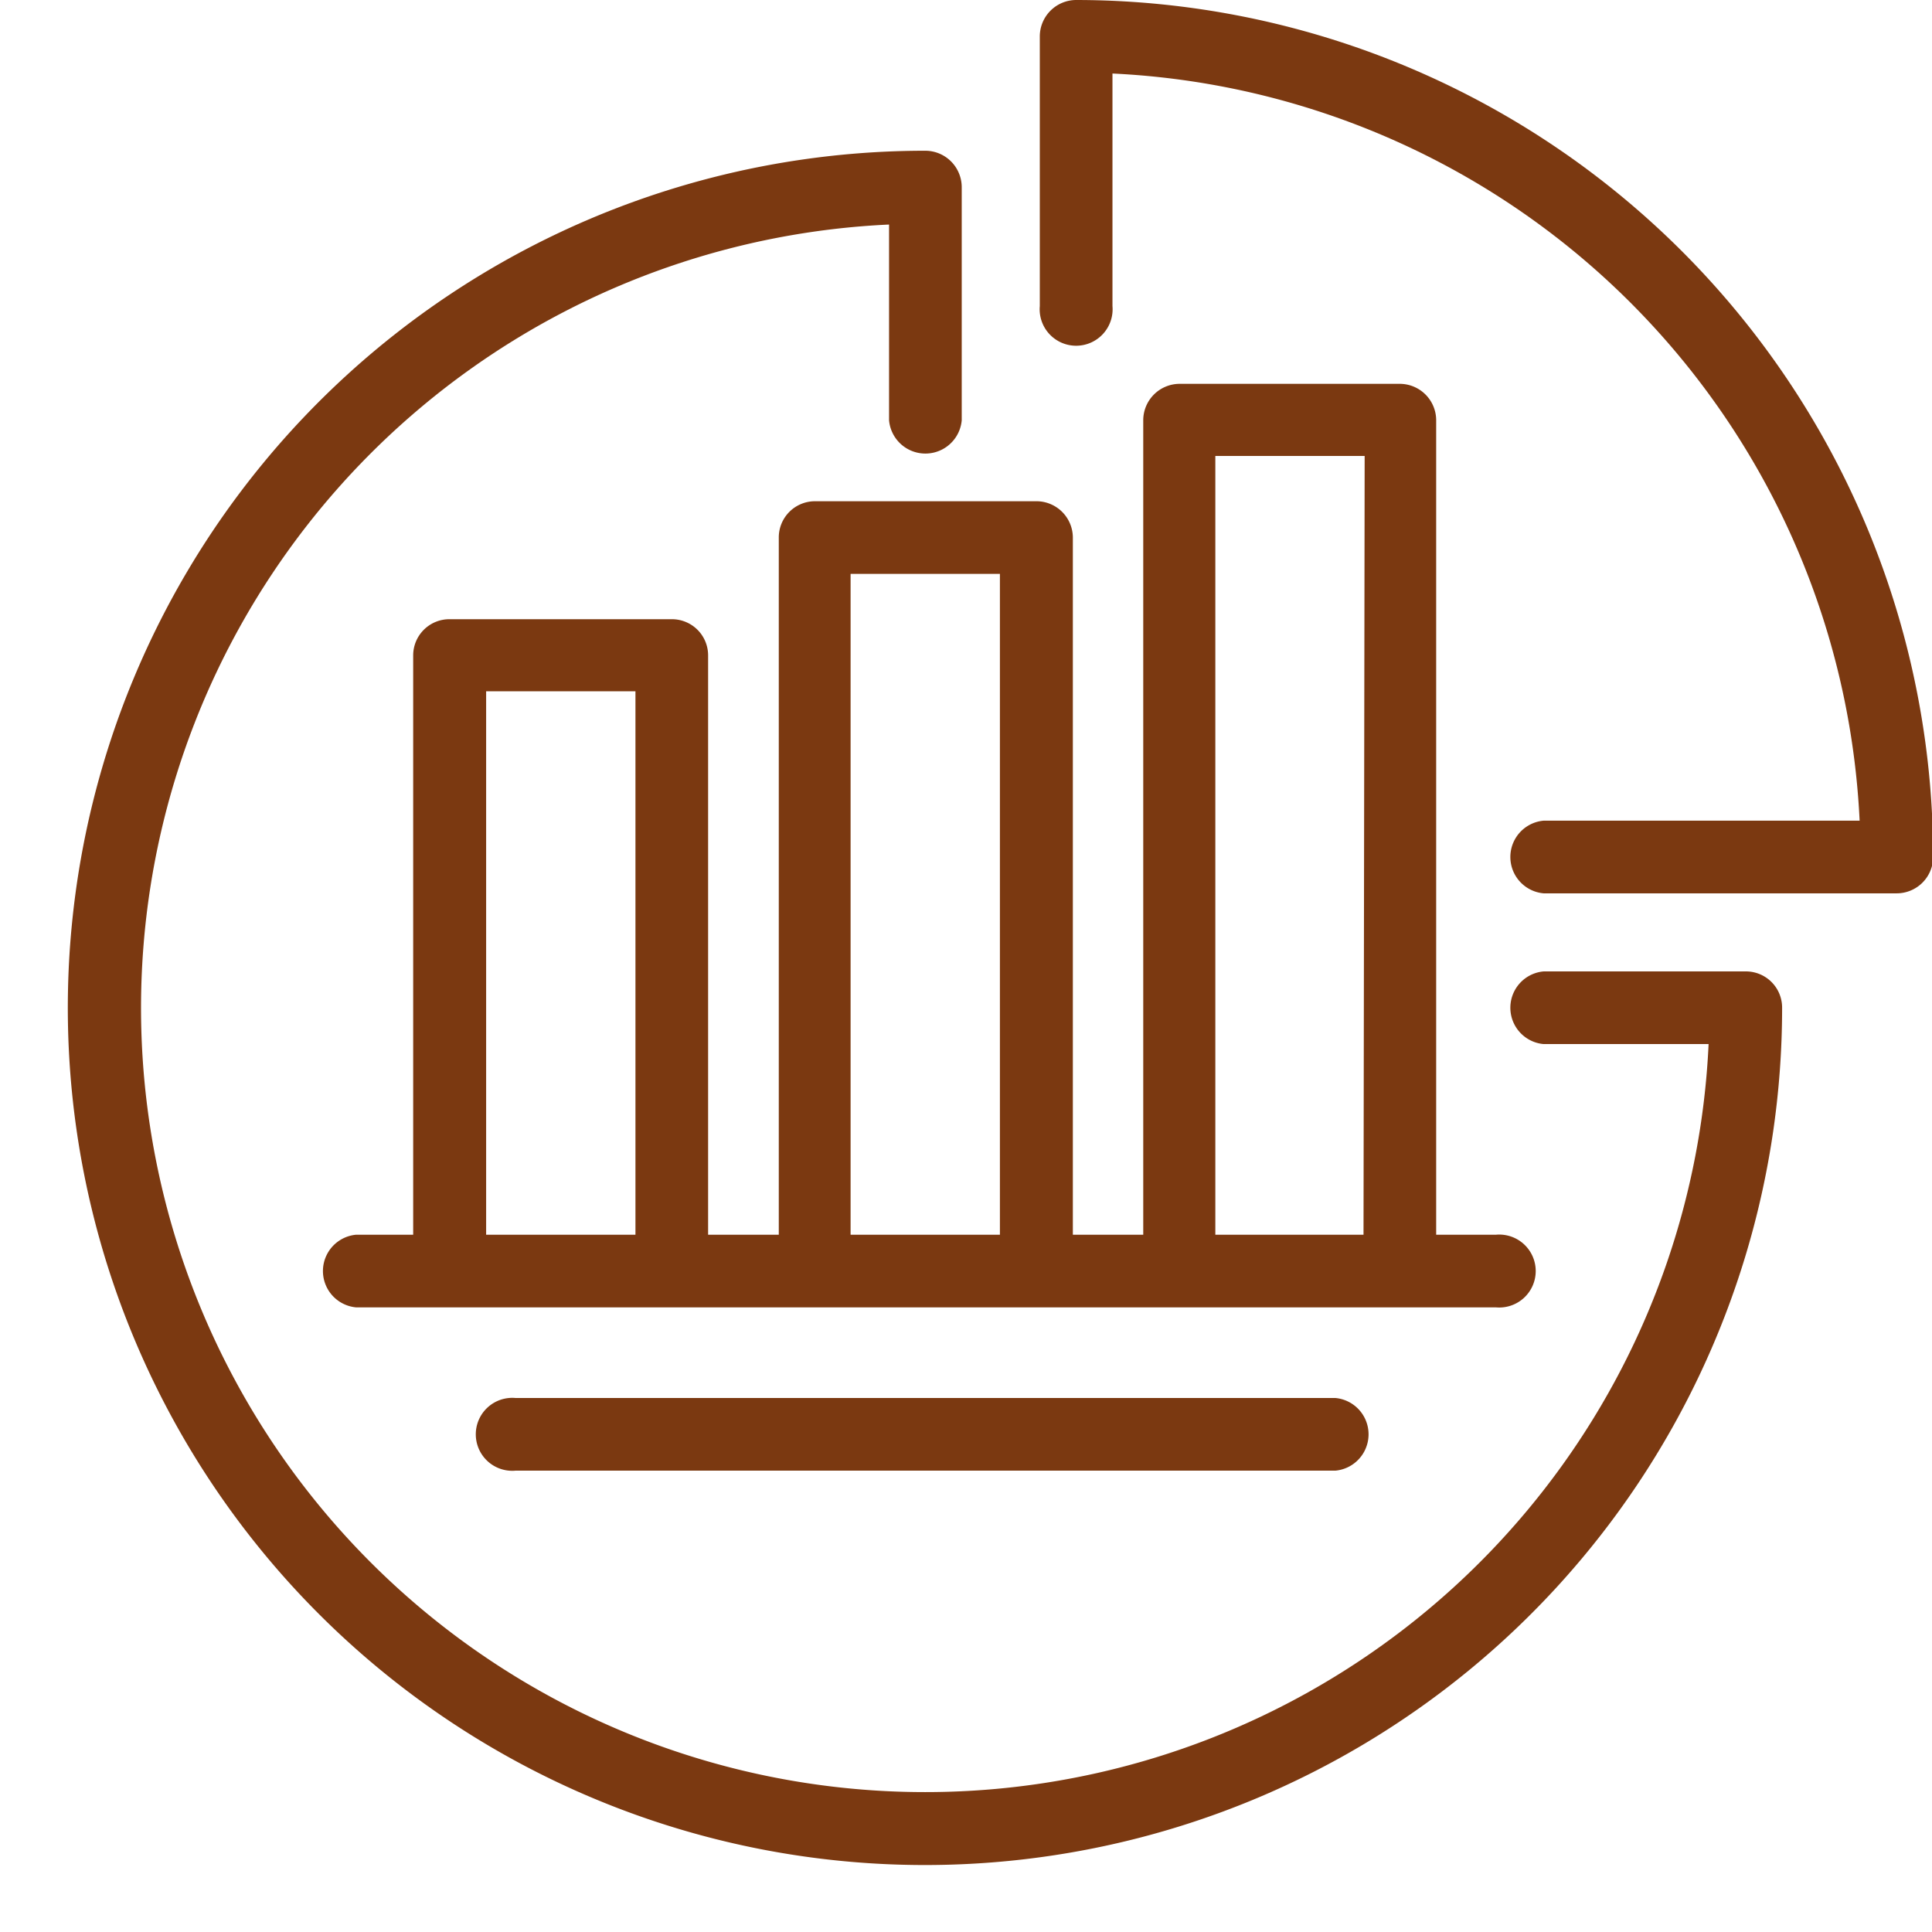 <?xml version="1.0" encoding="UTF-8" standalone="no"?><svg xmlns="http://www.w3.org/2000/svg" xmlns:xlink="http://www.w3.org/1999/xlink" fill="#000000" height="67.8" preserveAspectRatio="xMidYMid meet" version="1" viewBox="-2.4 0.0 67.8 67.8" width="67.8" zoomAndPan="magnify"><g data-name="Layer 2"><g data-name="Layer 1" fill="#7b3911" id="change1_1"><path d="M34,17.59h-7.8a1.27,1.27,0,0,0-1.27,1.27V43.33H22.45V23a1.27,1.27,0,0,0-1.28-1.27H13.38A1.27,1.27,0,0,0,12.1,23V43.33h-2a1.28,1.28,0,0,0,0,2.55h40a1.28,1.28,0,1,0,0-2.55H48V14.75a1.28,1.28,0,0,0-1.28-1.28H39a1.28,1.28,0,0,0-1.28,1.28V43.33H35.25V18.86A1.28,1.28,0,0,0,34,17.59ZM19.9,43.33H14.66V24.26H19.9Zm7.55,0V20.14h5.24V43.33Zm18,0H40.25V16h5.24Z"/><path d="M58.87,34.09h-7.1a1.28,1.28,0,0,0,0,2.55h5.79A27.52,27.52,0,1,1,28.8,7.88v6.87a1.28,1.28,0,0,0,2.55,0V6.57a1.28,1.28,0,0,0-1.28-1.28A30.08,30.08,0,1,0,60.14,35.37,1.27,1.27,0,0,0,58.87,34.09Z"/><path d="M35.37,0a1.28,1.28,0,0,0-1.28,1.28v9.46a1.28,1.28,0,1,0,2.55,0V2.58A27.56,27.56,0,0,1,62.86,28.8H51.77a1.28,1.28,0,0,0,0,2.55H64.16a1.28,1.28,0,0,0,1.28-1.28A30.1,30.1,0,0,0,35.37,0Z"/><path d="M15.69,49.06a1.28,1.28,0,1,0,0,2.55H44.46a1.28,1.28,0,0,0,0-2.55Z"/></g></g></svg>